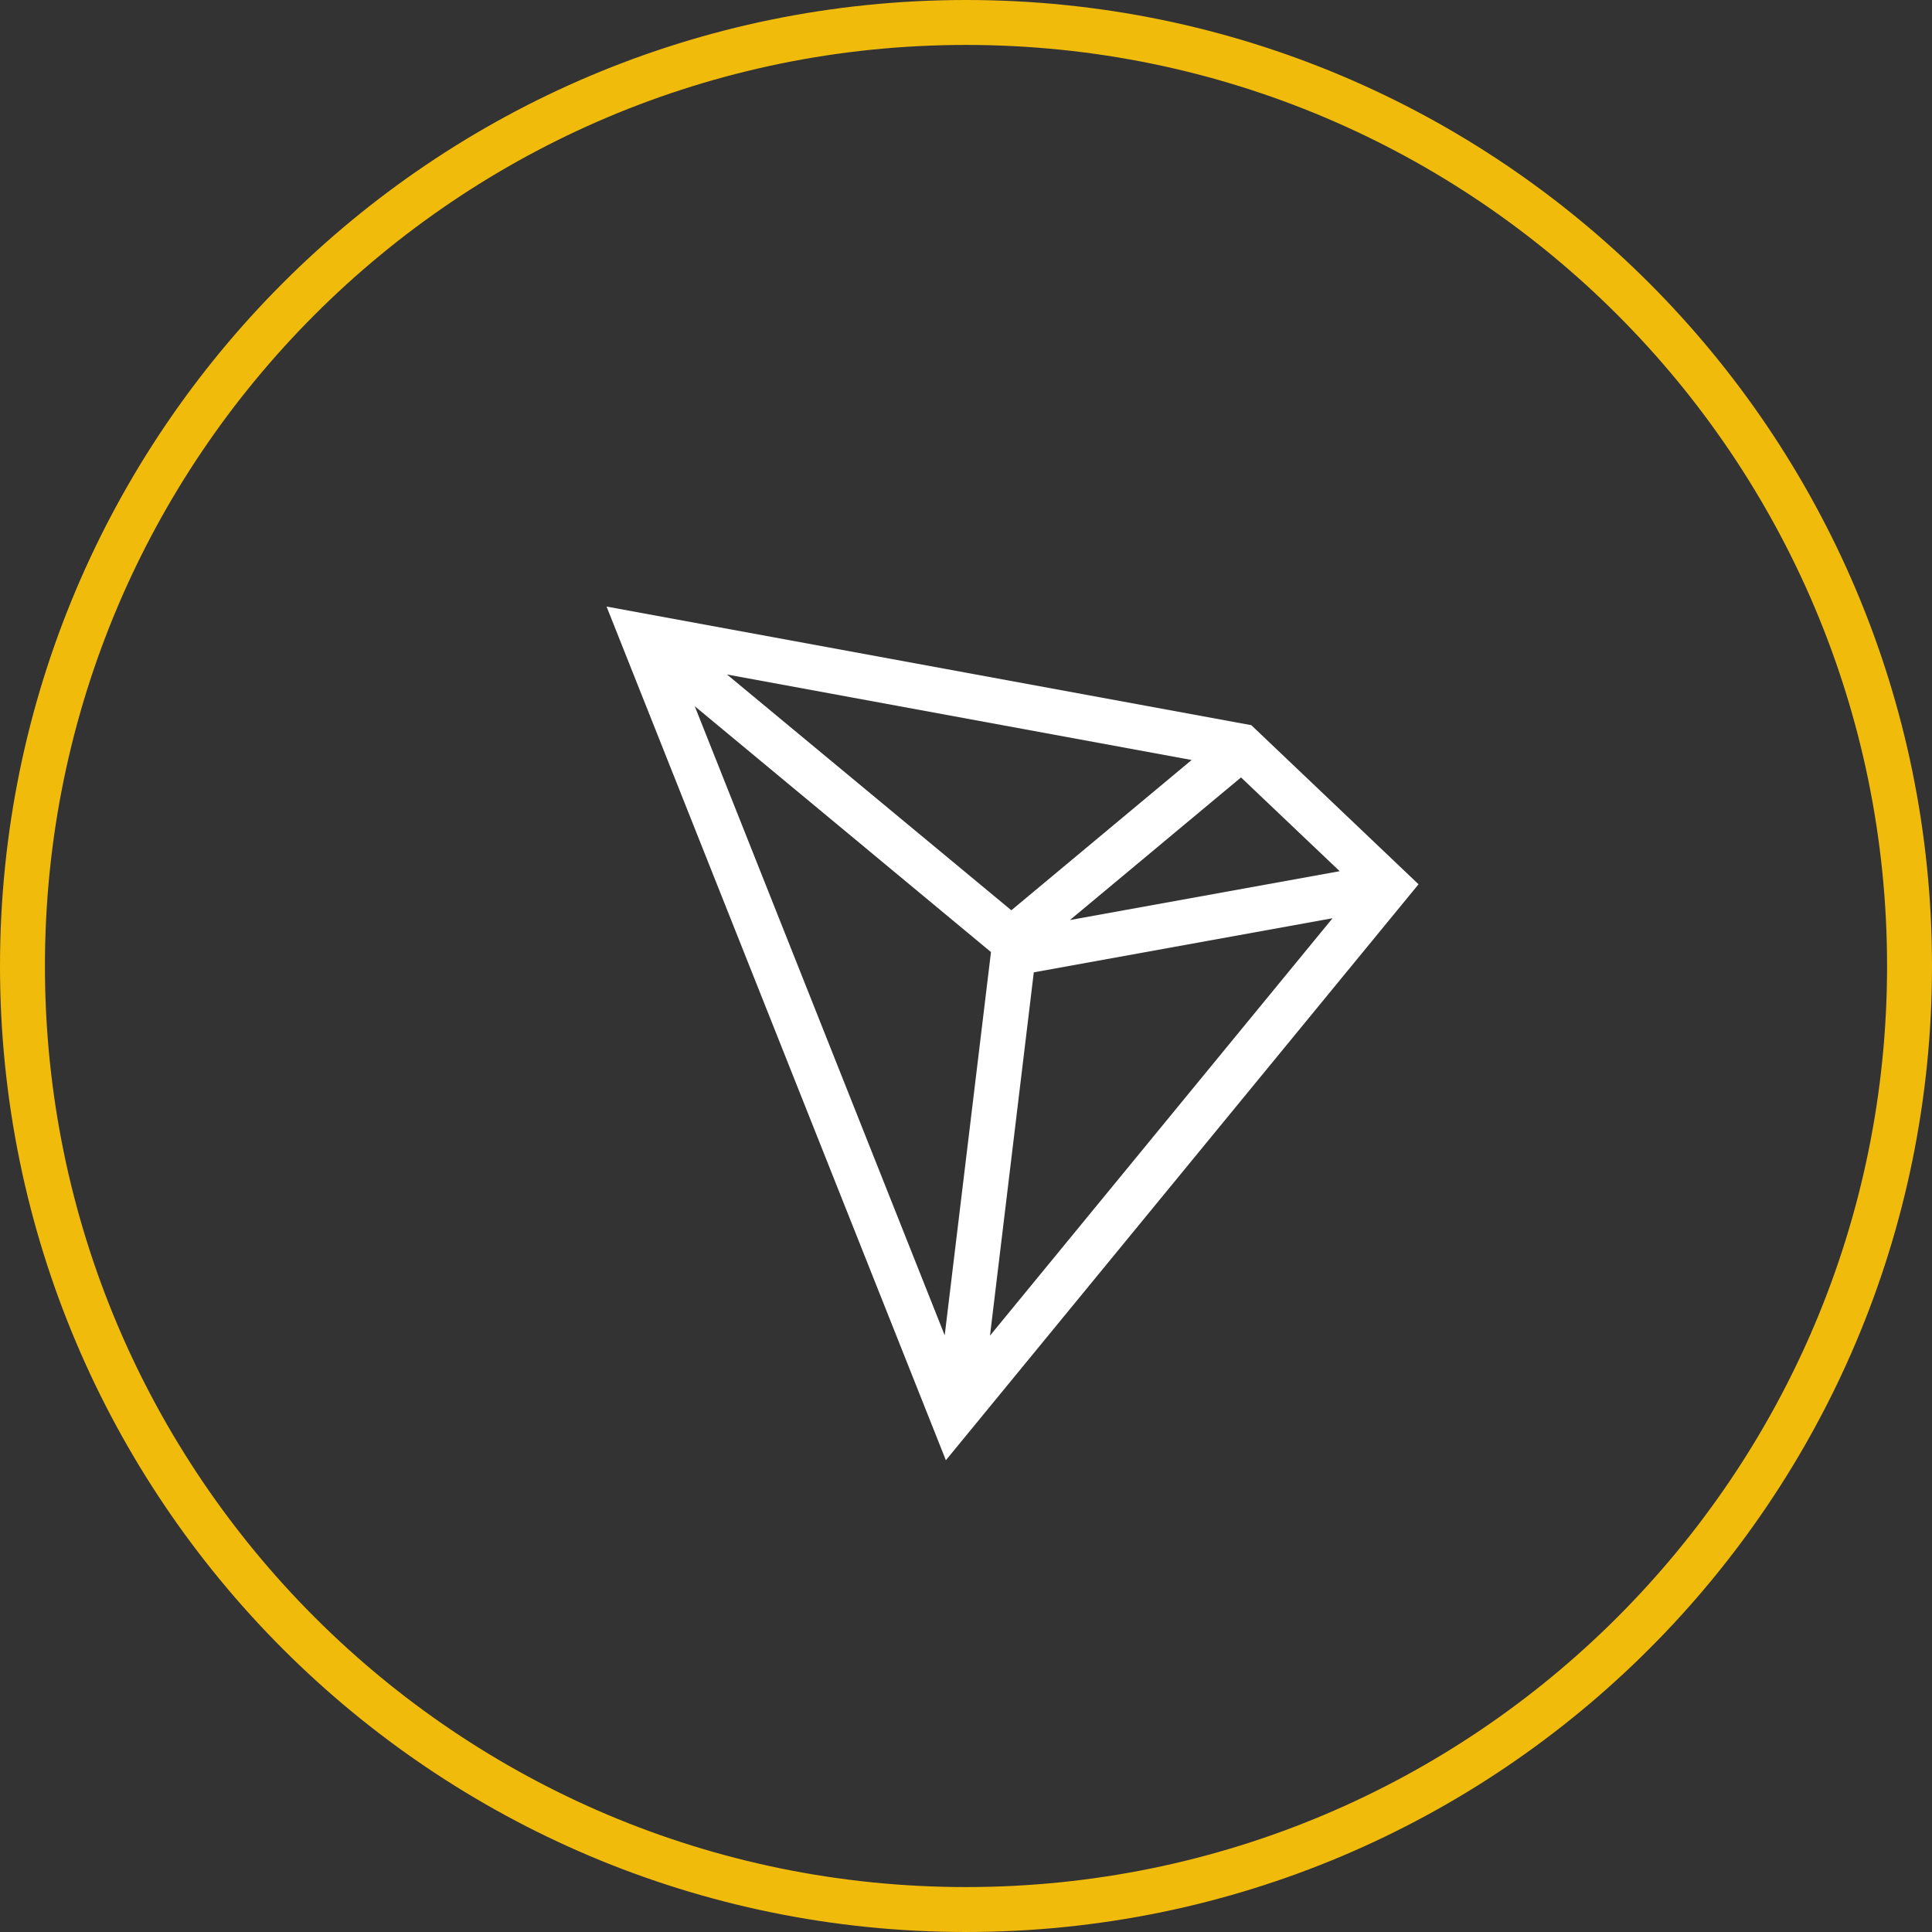 <?xml version="1.0" encoding="utf-8"?>
<svg width="43px" height="43px" viewBox="0 0 43 43" version="1.1" xmlns:xlink="http://www.w3.org/1999/xlink" xmlns="http://www.w3.org/2000/svg">
  <rect x="0" y="0" width="43" height="43" fill="#333333" stroke="none"/>
  <g id="trx" transform="translate(0.5 0.5)">
    <path d="M21 42C9.402 42 0 32.598 0 21C0 9.402 9.402 0 21 0C32.598 0 42 9.402 42 21C42 32.598 32.598 42 21 42Z" id="Path" fill="none" stroke="#F1BB0C" stroke-width="1" />
    <path d="M27.35 15.64L13 13L20.552 32L31.072 19.181L27.35 15.64ZM27.121 16.803L29.317 18.89L23.313 19.977L27.121 16.803ZM22.009 19.76L15.68 14.512L26.022 16.415L22.009 19.76ZM21.556 20.69L20.526 29.22L14.963 15.218L21.556 20.69ZM22.509 21.141L29.158 19.937L21.534 29.227L22.509 21.141Z" id="Shape" fill="#FFFFFF" stroke="none" />
  </g>
</svg>